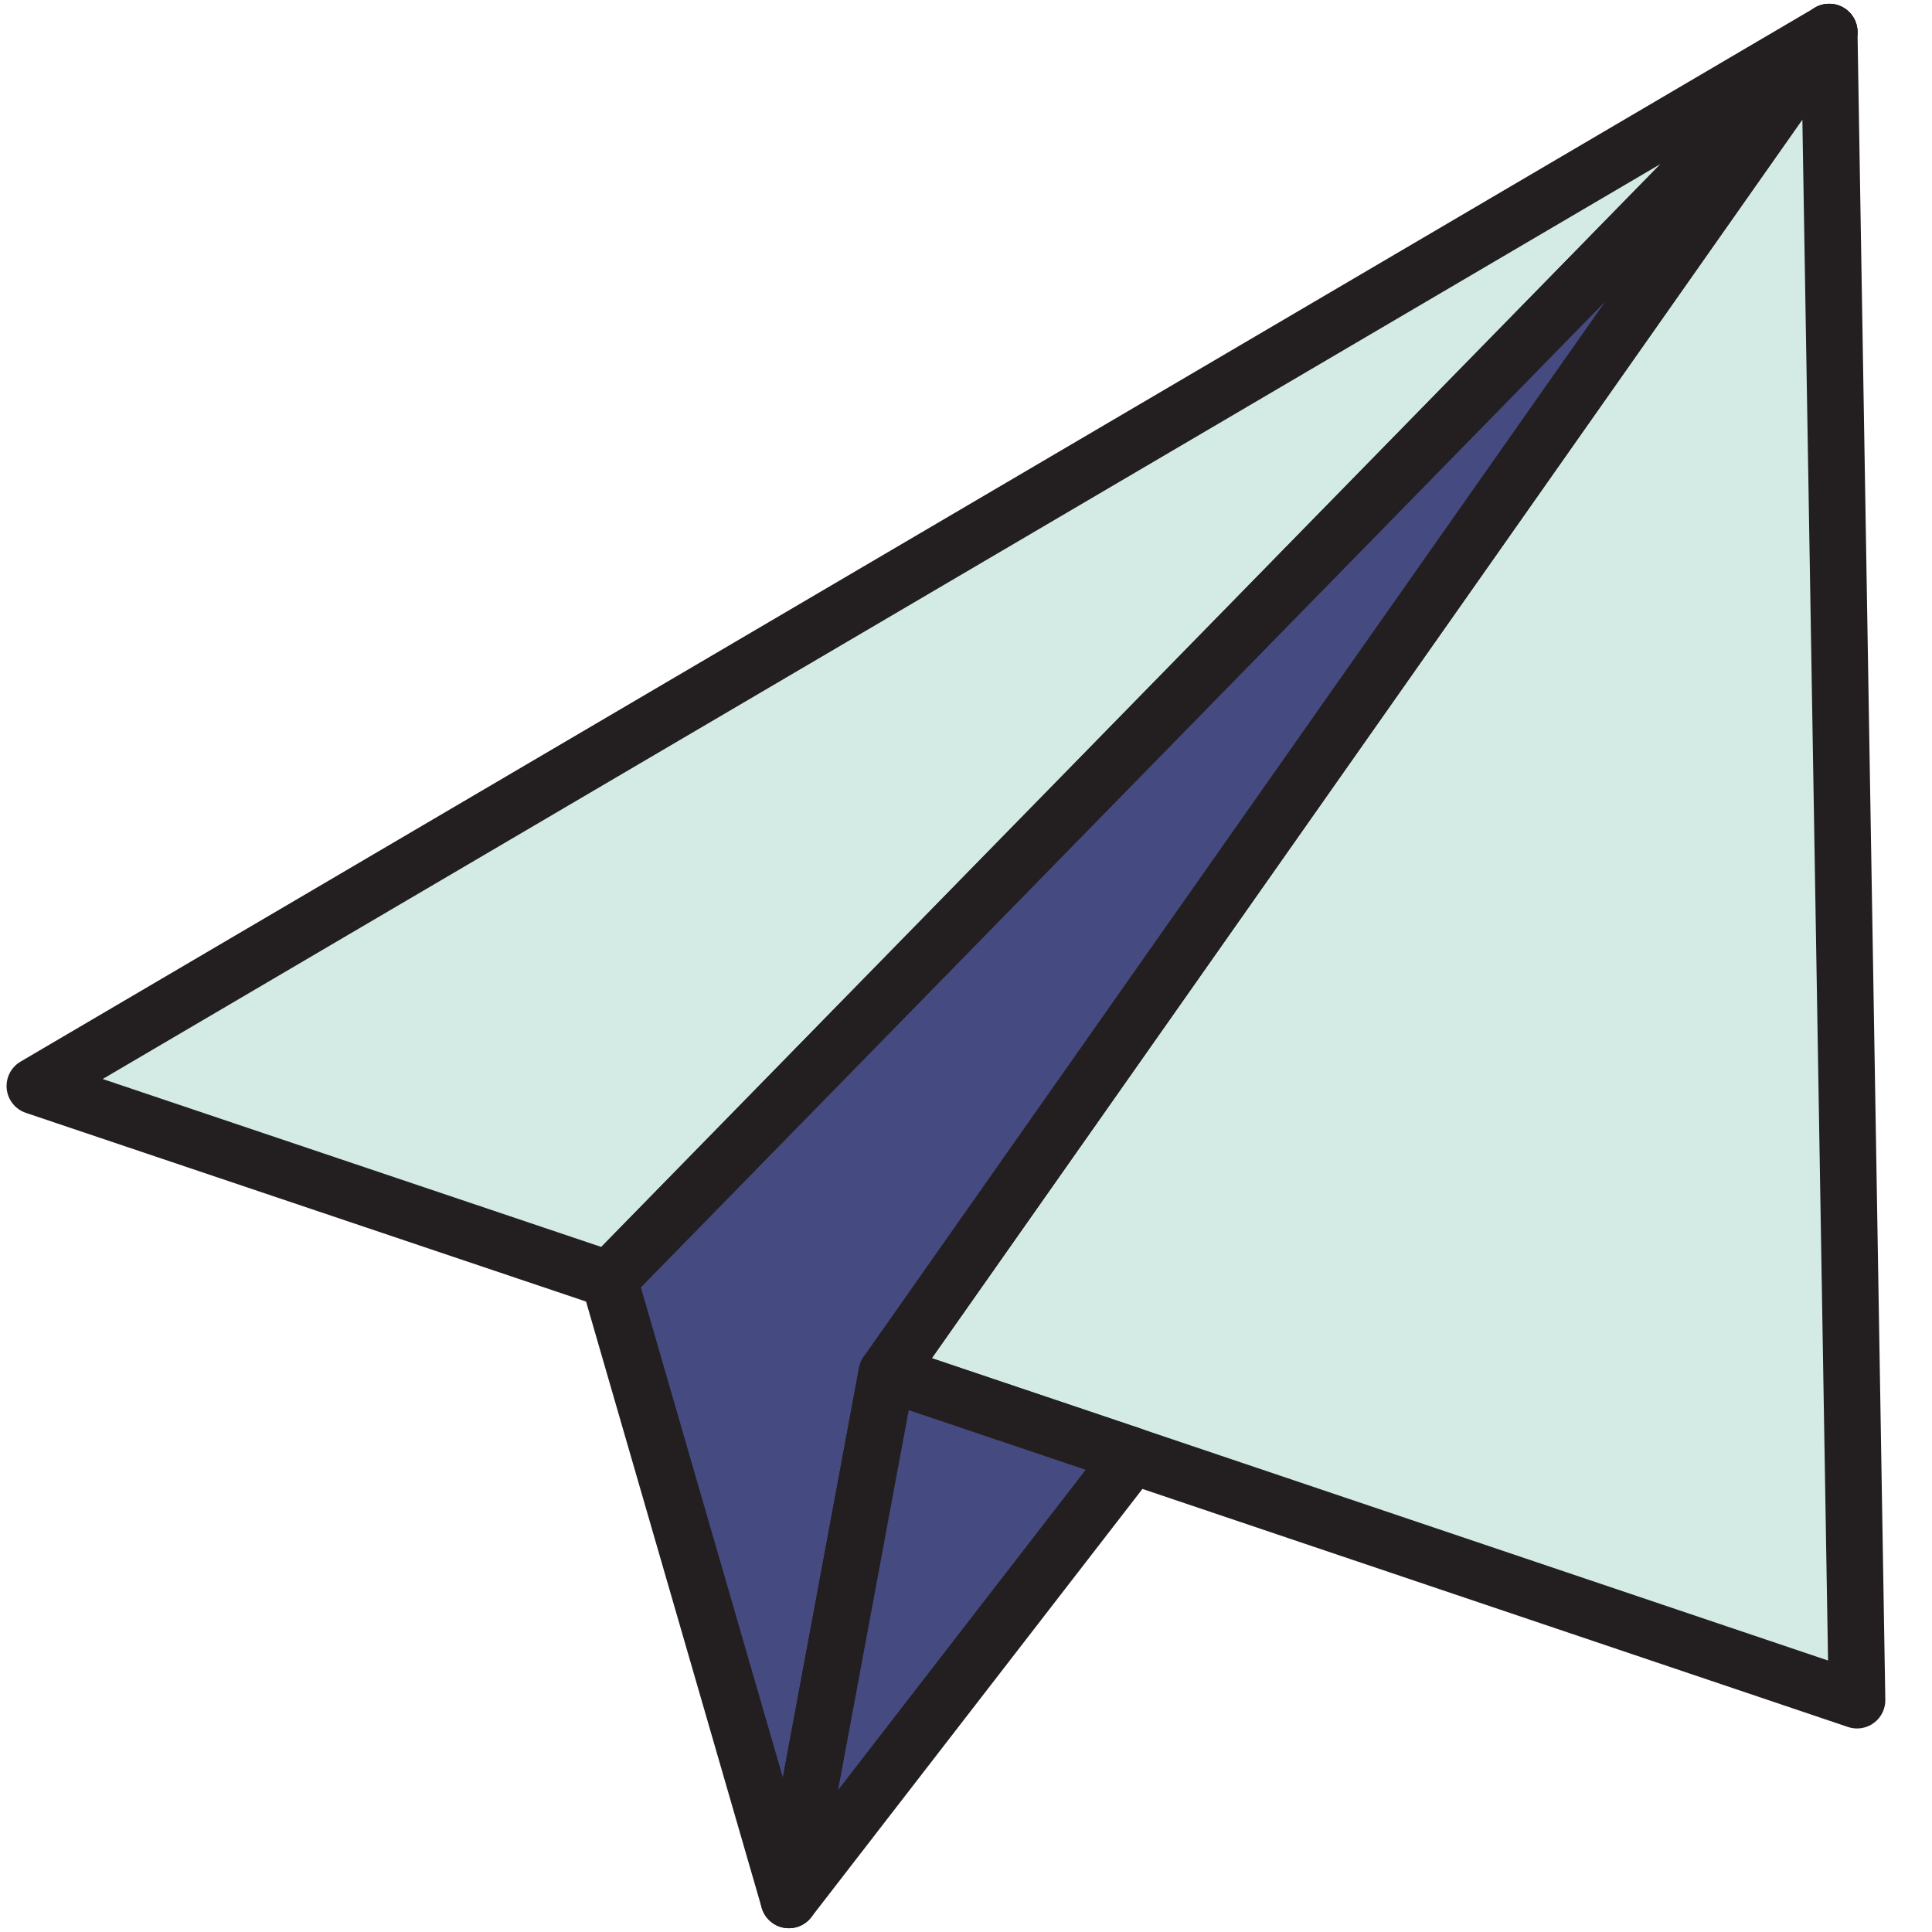 <svg xmlns="http://www.w3.org/2000/svg" viewBox="0 0 512 512" id="paper-plane">
  <g>
    <polygon fill="#d3ebe4" stroke="#231f20" stroke-linecap="round" stroke-linejoin="round" stroke-width="15" points="484.76 8.5 161.45 339.03 161.3 339.03 9.24 287.81 484.76 8.5"></polygon>
    <polygon fill="#d3ebe4" stroke="#231f20" stroke-linecap="round" stroke-linejoin="round" stroke-width="15" points="484.76 8.5 492.13 450.56 300.09 385.77 235.03 363.84 484.76 8.5"></polygon>
    <polygon fill="#454b80" points="484.76 8.5 235.03 363.84 209.06 503.5 161.45 339.17 161.45 339.03 484.76 8.5"></polygon>
    <polygon fill="none" stroke="#231f20" stroke-linecap="round" stroke-linejoin="round" stroke-width="15" points="484.76 8.5 235.03 363.84 209.06 503.5 161.45 339.17 161.45 339.03 484.76 8.5"></polygon>
    <line x1="161.45" x2="161.3" y1="339.03" y2="339.03" fill="none" stroke="#231f20" stroke-linecap="round" stroke-linejoin="round" stroke-width="15"></line>
    <polygon fill="#454b80" points="300.09 385.77 209.06 503.5 235.03 363.84 300.09 385.77"></polygon>
    <polygon fill="none" stroke="#231f20" stroke-linecap="round" stroke-linejoin="round" stroke-width="15" points="235.03 363.84 209.06 503.5 300.09 385.77 235.03 363.84"></polygon>
  </g>
</svg>
